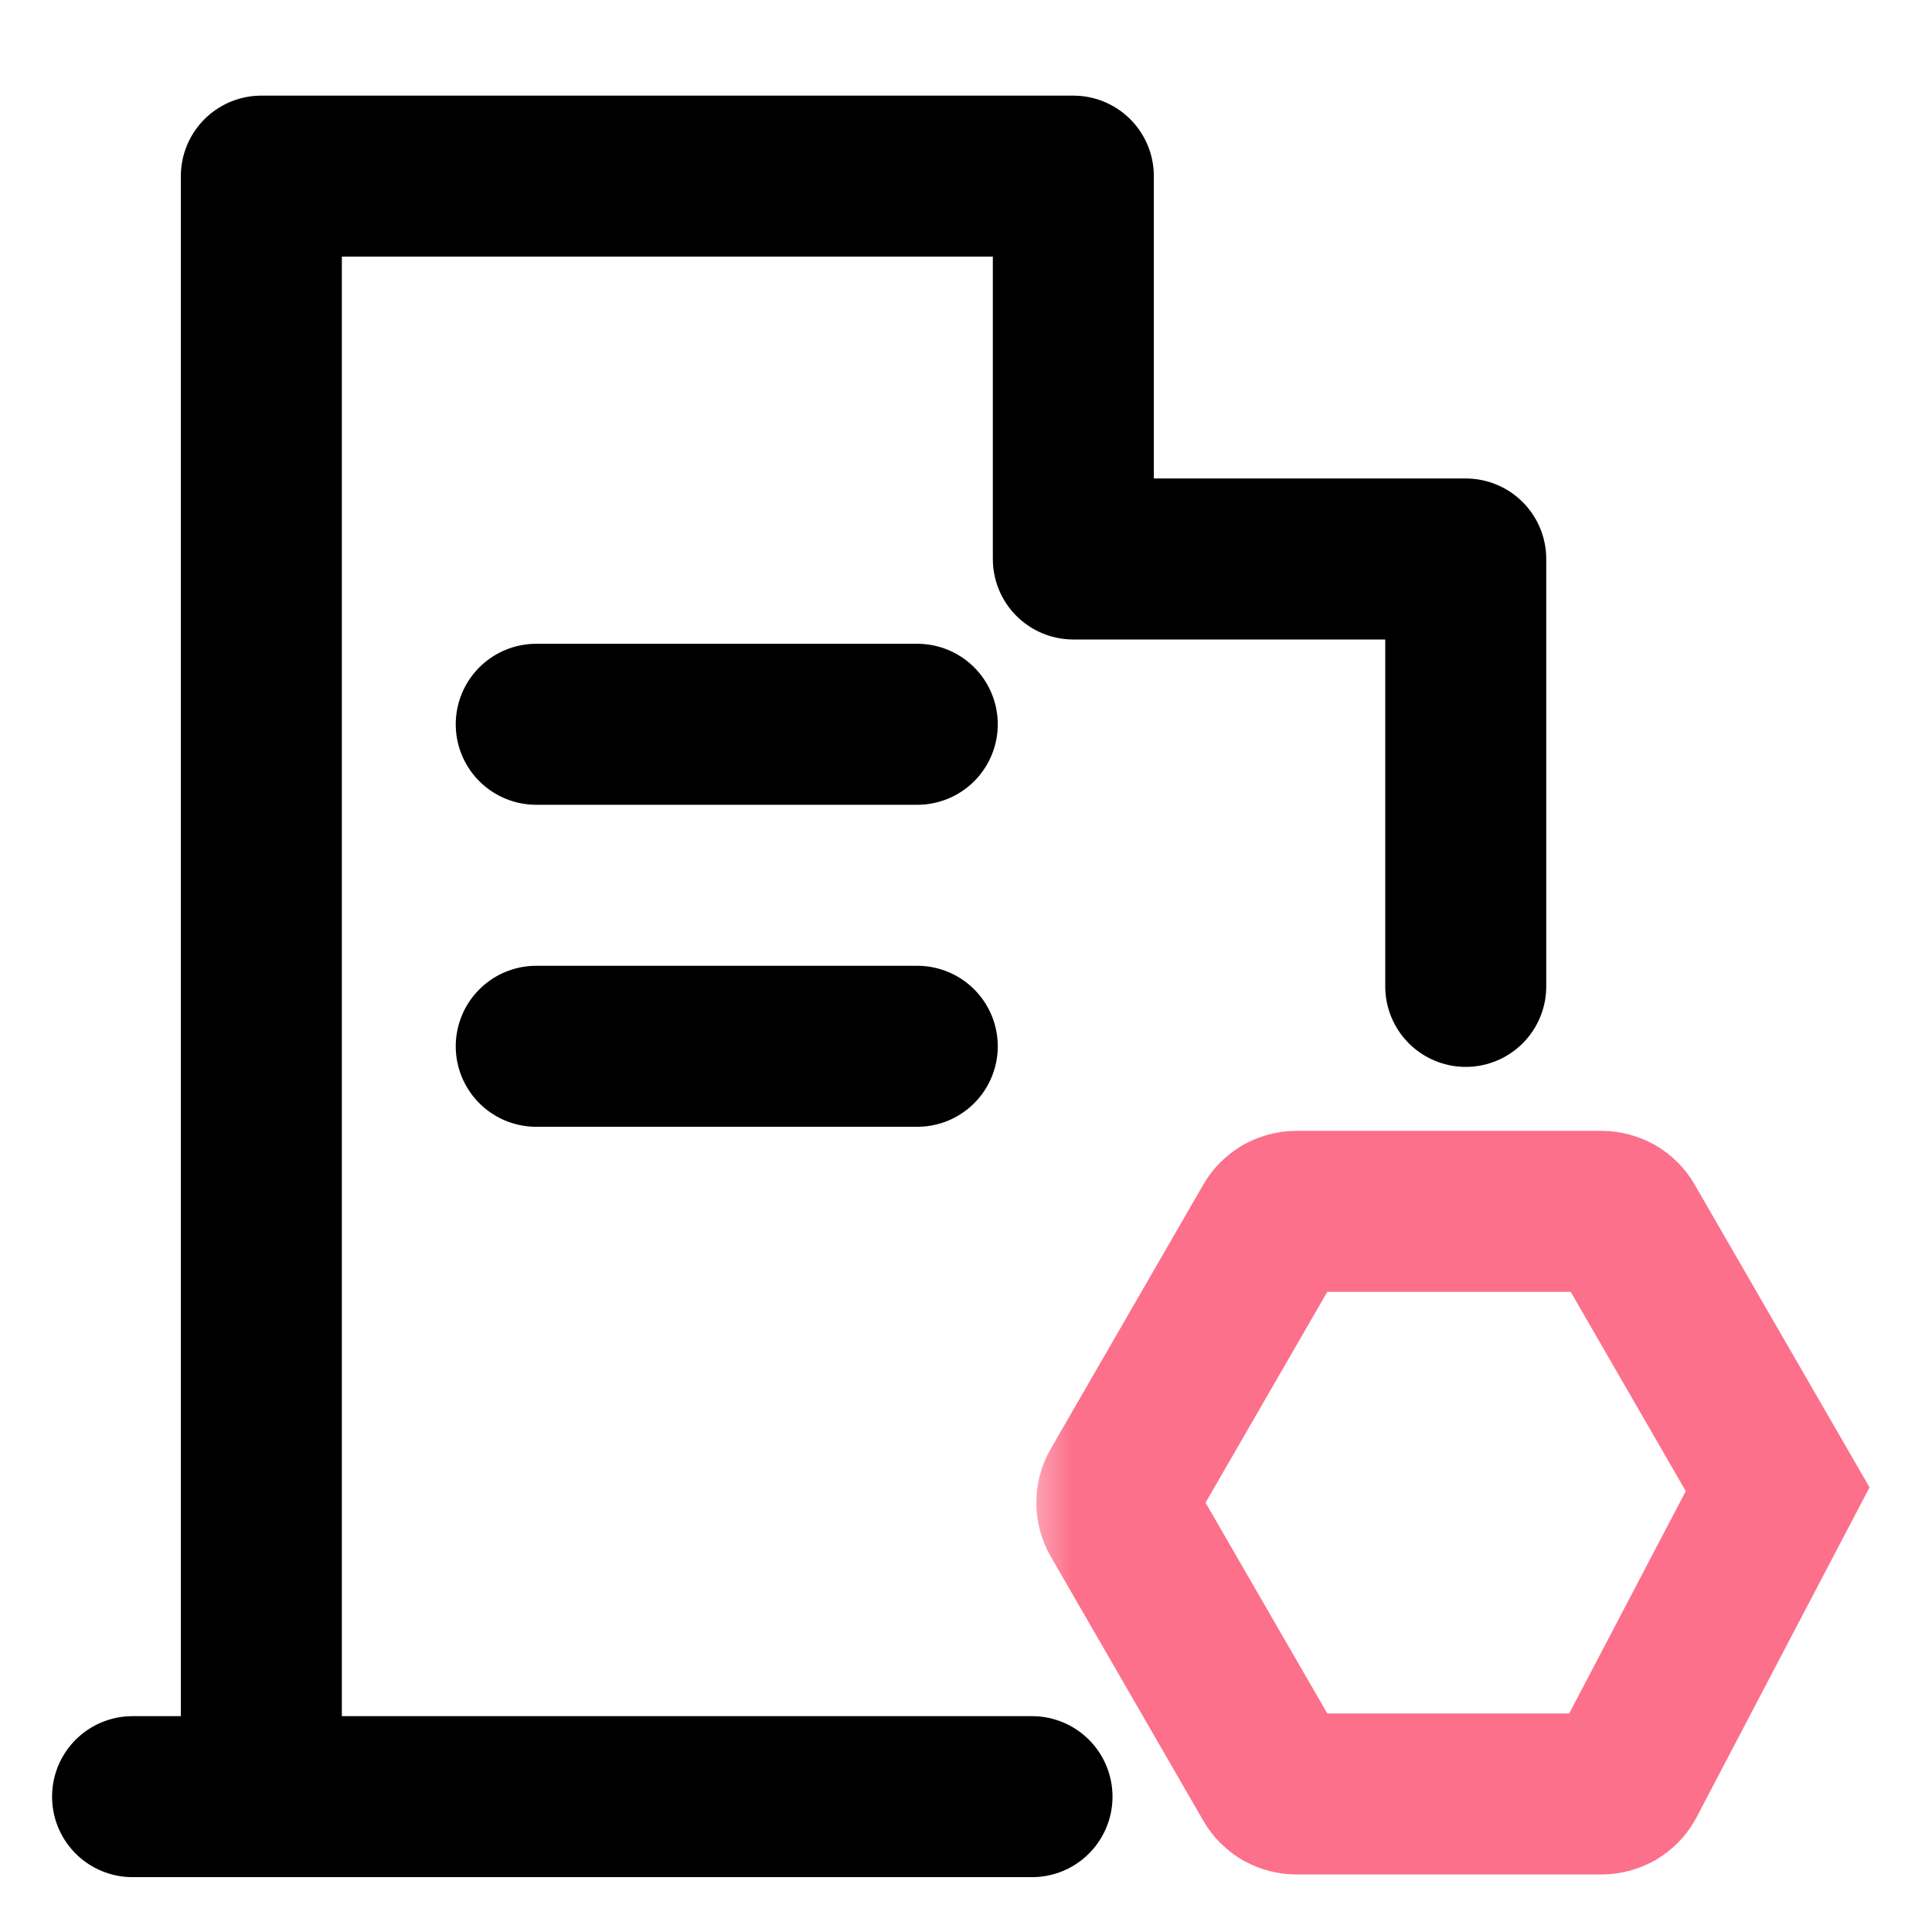 <?xml version="1.0" encoding="UTF-8"?>
<svg width="18px" height="18px" viewBox="0 0 18 18" version="1.1" xmlns="http://www.w3.org/2000/svg" xmlns:xlink="http://www.w3.org/1999/xlink">
    <title>Icon/18/权限@3x</title>
    <defs>
        <rect id="path-1" x="0" y="0" width="18" height="18"></rect>
    </defs>
    <g id="Icon/18/权限" stroke="none" stroke-width="1" fill="none" fill-rule="evenodd">
        <g id="路径-2-+-路径-3-+-路径-4-+-路径-4备份-+-多边形蒙版">
            <mask id="mask-2" fill="white">
                <use xlink:href="#path-1"></use>
            </mask>
            <g id="蒙版"></g>
            <polyline id="路径-2" stroke="#000000" stroke-width="1.5" stroke-linecap="round" stroke-linejoin="round" mask="url(#mask-2)" points="2.435 16.739 2.435 1.641 10 1.641 10 5.208 13.656 5.208 13.656 9.19"></polyline>
            <line x1="1.235" y1="16.739" x2="9.615" y2="16.739" id="路径-3" stroke="#000000" stroke-width="1.5" stroke-linecap="round" stroke-linejoin="round" mask="url(#mask-2)"></line>
            <line x1="4.996" y1="6.748" x2="8.546" y2="6.748" id="路径-4" stroke="#000000" stroke-width="1.5" stroke-linecap="round" mask="url(#mask-2)"></line>
            <line x1="4.996" y1="9.748" x2="8.546" y2="9.748" id="路径-4备份" stroke="#000000" stroke-width="1.5" stroke-linecap="round" mask="url(#mask-2)"></line>
            <path d="M13.375,10.938 L16.089,12.361 C16.128,12.383 16.159,12.415 16.181,12.452 C16.202,12.49 16.214,12.533 16.214,12.577 L16.214,15.423 C16.214,15.467 16.202,15.51 16.181,15.548 C16.159,15.585 16.128,15.617 16.089,15.639 L13.625,17.062 C13.548,17.106 13.452,17.106 13.375,17.062 L10.911,15.639 C10.872,15.617 10.841,15.585 10.819,15.548 C10.798,15.51 10.786,15.467 10.786,15.423 L10.786,12.577 C10.786,12.533 10.798,12.49 10.819,12.452 C10.841,12.415 10.872,12.383 10.911,12.361 L13.375,10.938 Z" id="多边形" stroke="#FC708B" stroke-width="1.5" mask="url(#mask-2)" transform="translate(13.5, 14) rotate(90) translate(-13.5, -14) "></path>
        </g>
    </g>
</svg>